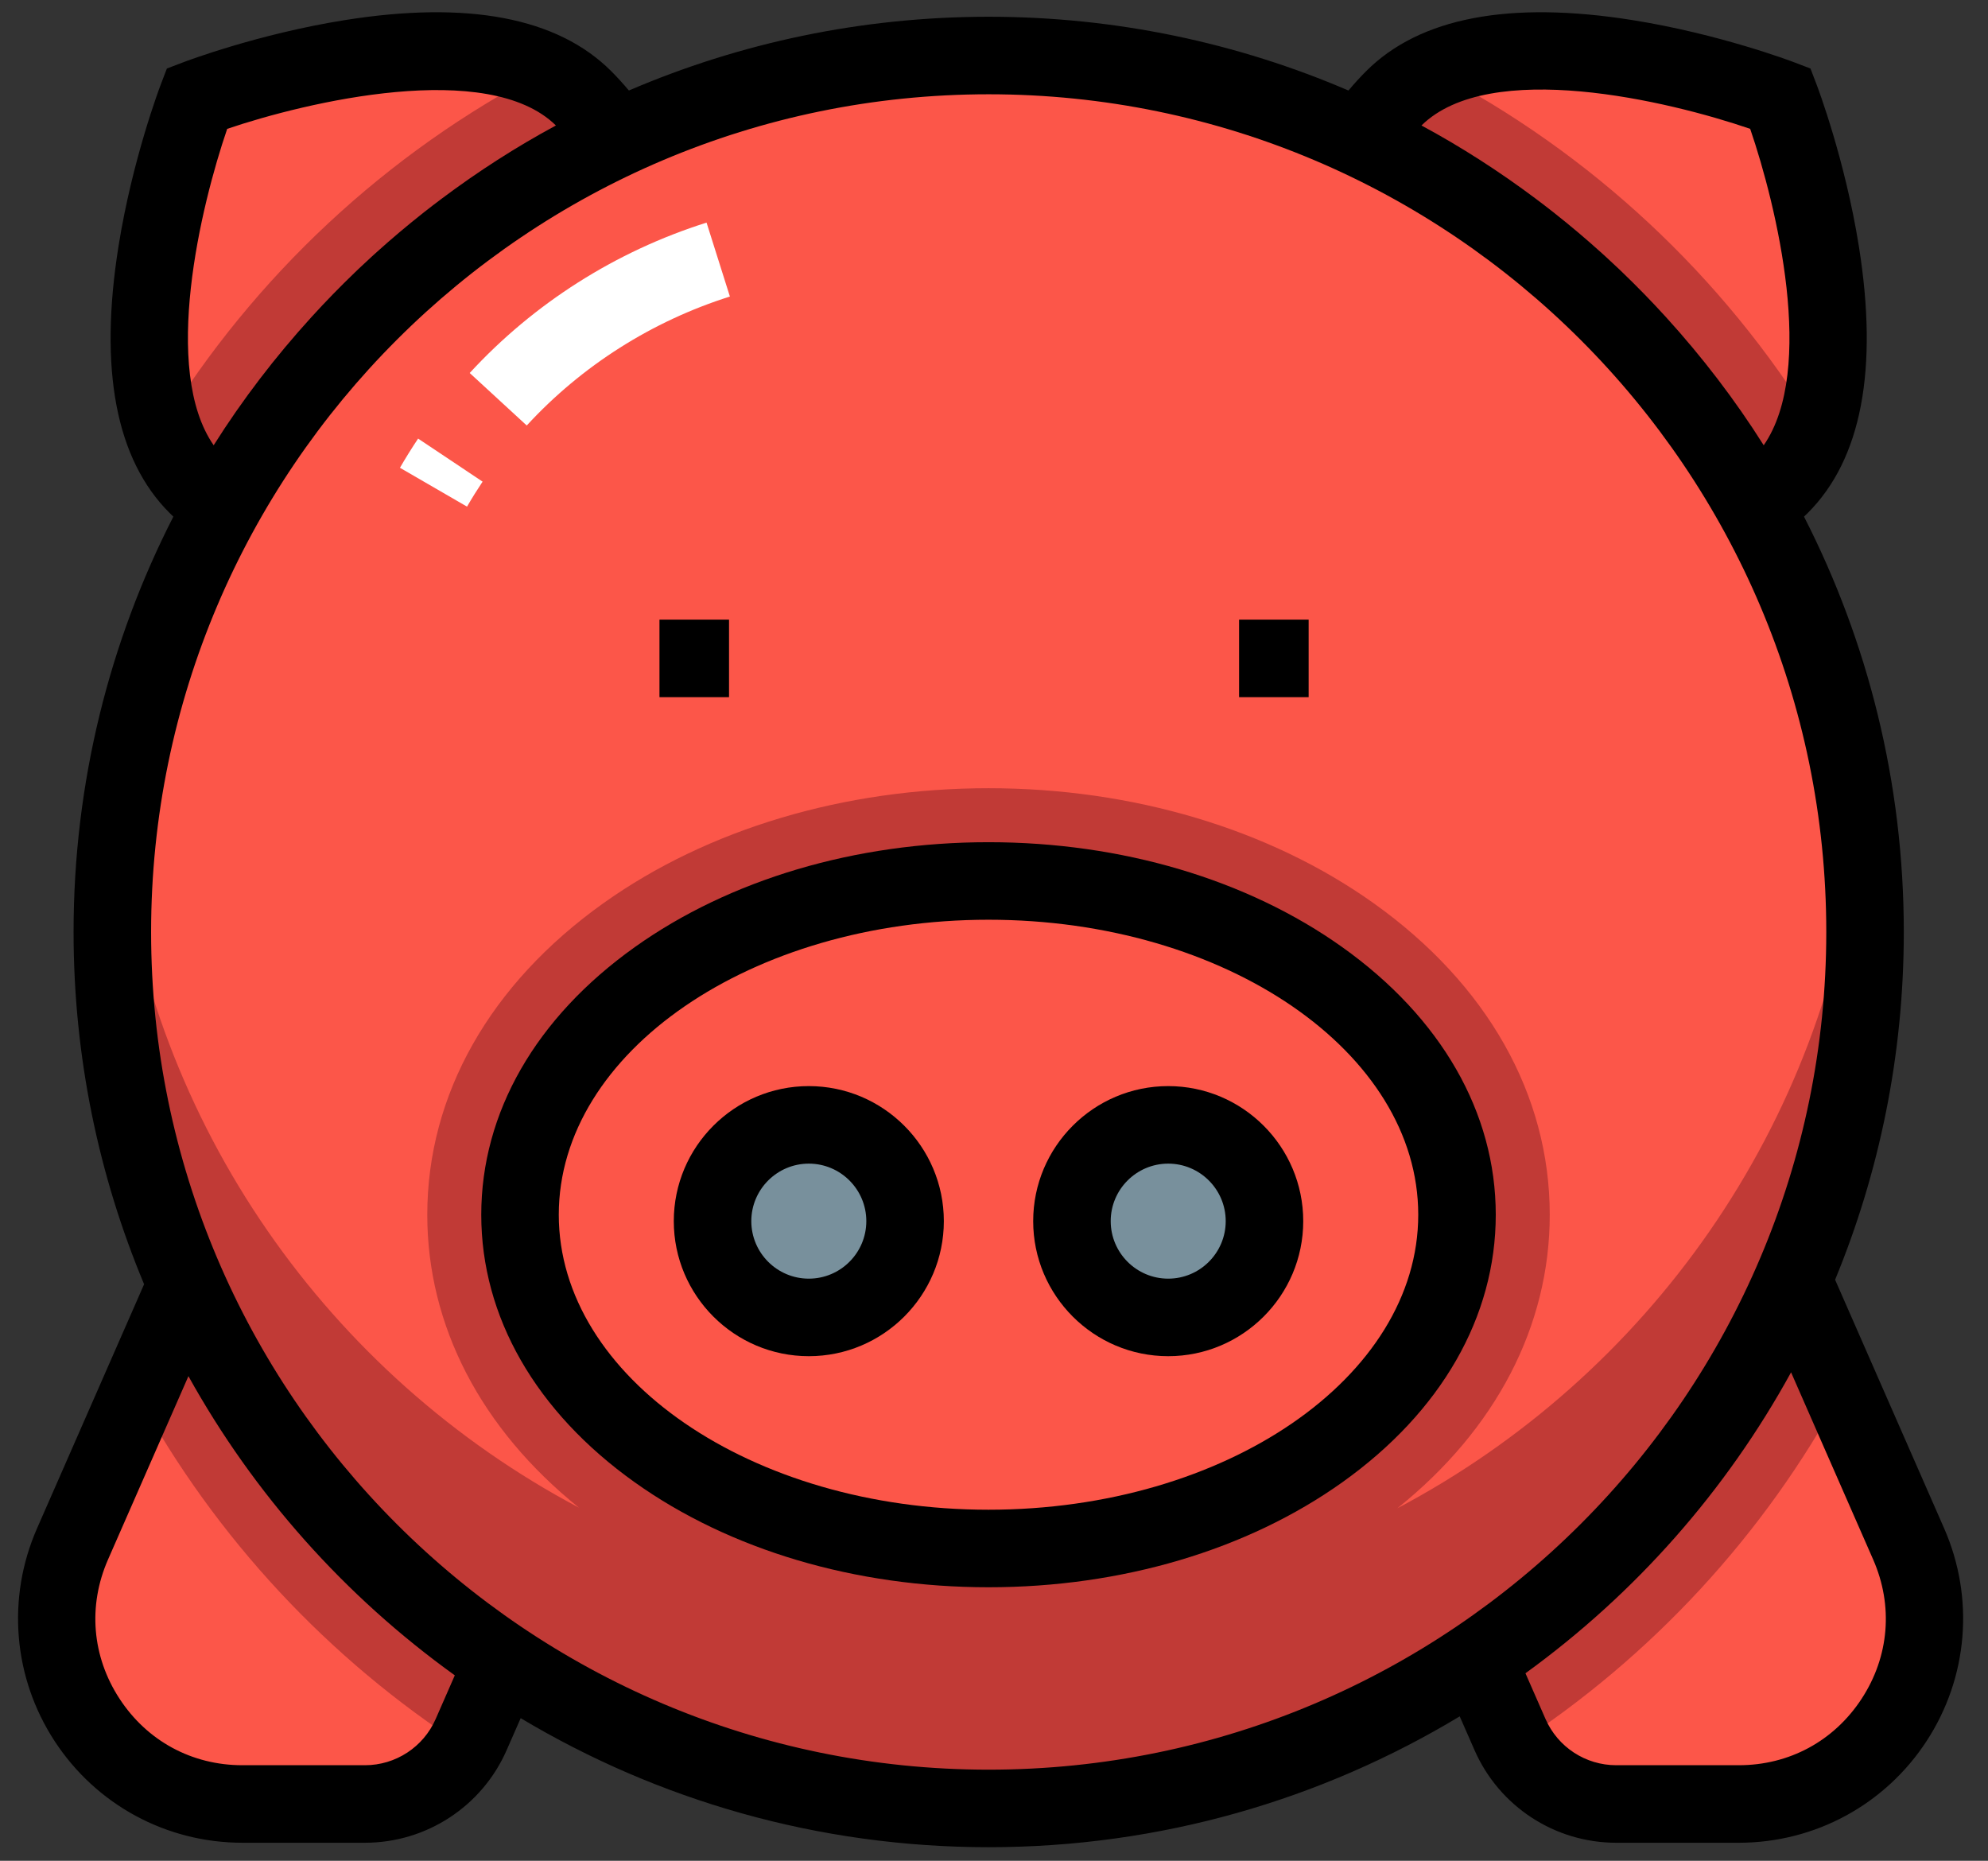 <svg width="390" height="365" xmlns="http://www.w3.org/2000/svg">

 <rect width="100%" height="100%" fill="#333333" stroke="none"/>

 <g>
  <title>background</title>
  <rect fill="none" id="canvas_background" height="367" width="392" y="-1" x="-1"/>
 </g>
 <g>
  <title>Layer 1</title>
  <circle id="svg_1" fill="#FC5649" r="171.92" cy="182.809" cx="193.957"/>
  <path id="svg_2" fill="#FFFFFF" d="m91.619,99.378l-13.159,-7.624c1.12,-1.935 2.321,-3.862 3.565,-5.724l12.648,8.445c-1.066,1.596 -2.093,3.245 -3.054,4.903zm11.715,-15.915l-11.19,-10.299c12.583,-13.671 28.651,-23.871 46.464,-29.499l4.581,14.502c-15.286,4.829 -29.067,13.576 -39.855,25.296z"/>
  <g id="svg_3">
   <path id="svg_4" fill="#FC5649" d="m120.969,27.117c-32.811,15.409 -59.945,40.879 -77.446,72.424c-1.692,-1.319 -3.33,-2.756 -4.894,-4.312c-3.165,-3.165 -5.385,-7.113 -6.85,-11.534c-8.25,-24.788 6.85,-64.365 6.85,-64.365s43.753,-16.691 68.058,-5.385c2.938,1.356 5.585,3.129 7.841,5.385c2.431,2.439 4.568,5.05 6.441,7.787z"/>
   <path id="svg_5" fill="#FC5649" d="m356.137,83.697c-1.465,4.42 -3.684,8.368 -6.85,11.534c-1.564,1.555 -3.202,2.993 -4.894,4.312c-17.501,-31.546 -44.635,-57.016 -77.446,-72.424c1.874,-2.738 4.012,-5.349 6.44,-7.786c2.256,-2.256 4.903,-4.03 7.841,-5.385c24.305,-11.307 68.059,5.385 68.059,5.385s15.099,39.576 6.85,64.364z"/>
   <path id="svg_6" fill="#FC5649" d="m98.702,325.939l-6.277,14.309c-0.373,0.846 -0.792,1.656 -1.246,2.437c-4.056,6.868 -11.471,11.171 -19.576,11.171l-24.06,0c-26.252,0 -43.863,-26.962 -33.32,-51.003l12.79,-29.154l9.524,-21.713c13.291,30.191 35.004,55.834 62.165,73.953z"/>
   <path id="svg_7" fill="#FC5649" d="m341.118,353.856l-24.06,0c-8.242,0 -15.764,-4.457 -19.775,-11.525c-0.382,-0.673 -0.728,-1.365 -1.046,-2.083l-6.44,-14.691c27.152,-18.266 48.792,-44.072 61.955,-74.426l9.561,21.804l13.125,29.918c10.543,24.041 -7.068,51.003 -33.32,51.003z"/>
  </g>
  <g id="svg_8">
   <path id="svg_9" fill="#C13A36" d="m98.702,325.939l-6.277,14.309c-0.373,0.846 -0.792,1.656 -1.246,2.437c-26.716,-17.238 -48.856,-40.988 -64.165,-68.986l9.524,-21.713c13.29,30.191 35.003,55.834 62.164,73.953z"/>
   <path id="svg_10" fill="#C13A36" d="m114.529,19.331c2.429,2.437 4.566,5.048 6.44,7.786c-32.811,15.409 -59.945,40.879 -77.446,72.424c-1.692,-1.319 -3.33,-2.756 -4.894,-4.312c-3.165,-3.165 -5.385,-7.113 -6.85,-11.534c18.111,-29.527 44.053,-53.75 74.908,-69.751c2.939,1.357 5.587,3.131 7.842,5.387z"/>
   <path id="svg_11" fill="#C13A36" d="m266.947,27.117c1.874,-2.738 4.012,-5.349 6.44,-7.786c2.256,-2.256 4.903,-4.03 7.841,-5.385c30.855,16 56.798,40.224 74.908,69.751c-1.465,4.42 -3.684,8.368 -6.85,11.534c-1.564,1.555 -3.202,2.993 -4.894,4.312c-17.5,-31.547 -44.634,-57.016 -77.445,-72.426z"/>
   <path id="svg_12" fill="#C13A36" d="m361.312,272.936c-15.209,28.135 -37.313,52.03 -64.028,69.396c-0.382,-0.673 -0.728,-1.365 -1.046,-2.083l-6.44,-14.691c27.152,-18.266 48.792,-44.072 61.955,-74.426l9.559,21.804z"/>
   <path id="svg_13" fill="#C13A36" d="m364.767,163.27c-6.522,57.64 -41.54,106.642 -90.629,132.575c19.318,-15.489 29.887,-35.742 29.887,-57.574c0,-23.534 -12.272,-45.236 -34.556,-61.111c-20.415,-14.542 -47.243,-22.55 -75.544,-22.55s-55.13,8.008 -75.544,22.55c-22.284,15.874 -34.557,37.577 -34.557,61.111c0,21.782 10.521,41.991 29.754,57.466c-48.983,-25.96 -83.914,-74.907 -90.426,-132.467c-0.726,6.414 -1.112,12.931 -1.112,19.539c0,94.949 76.971,171.919 171.92,171.919s171.919,-76.97 171.919,-171.918c-0.001,-6.609 -0.386,-13.126 -1.112,-19.54z"/>
  </g>
  <ellipse id="svg_14" fill="#FC5649" ry="65.465" rx="91.907" cy="238.267" cx="193.927"/>
  <g id="svg_15">
   <circle id="svg_16" fill="#78909C" r="18.885" cy="239.534" cx="158.675"/>
   <circle id="svg_17" fill="#78909C" r="18.885" cy="239.534" cx="229.179"/>
  </g>
  <path id="svg_19" d="m263.324,185.785c-18.636,-13.274 -43.282,-20.585 -69.4,-20.585s-50.764,7.311 -69.4,20.585c-19.417,13.832 -30.112,32.472 -30.112,52.487s10.694,38.654 30.112,52.487c18.636,13.276 43.282,20.586 69.4,20.586c26.117,0 50.764,-7.311 69.4,-20.586c19.416,-13.832 30.111,-32.472 30.111,-52.487c-0.001,-20.015 -10.695,-38.656 -30.111,-52.487zm-69.4,110.351c-46.486,0 -84.304,-25.958 -84.304,-57.864s37.819,-57.864 84.304,-57.864s84.303,25.958 84.303,57.864s-37.819,57.864 -84.303,57.864z"/>
  <path id="svg_20" d="m158.671,213.042c-14.606,0 -26.489,11.883 -26.489,26.489c0,14.606 11.883,26.489 26.489,26.489s26.489,-11.883 26.489,-26.489c0,-14.606 -11.883,-26.489 -26.489,-26.489zm0,37.769c-6.221,0 -11.281,-5.061 -11.281,-11.281c0,-6.22 5.06,-11.281 11.281,-11.281s11.281,5.061 11.281,11.281c0,6.22 -5.06,11.281 -11.281,11.281z"/>
  <path id="svg_21" d="m229.176,213.042c-14.606,0 -26.489,11.883 -26.489,26.489c0,14.606 11.883,26.489 26.489,26.489c14.606,0 26.489,-11.883 26.489,-26.489c0,-14.606 -11.883,-26.489 -26.489,-26.489zm0,37.769c-6.221,0 -11.281,-5.061 -11.281,-11.281c0,-6.22 5.06,-11.281 11.281,-11.281s11.281,5.061 11.281,11.281c0,6.22 -5.06,11.281 -11.281,11.281z"/>
  <rect id="svg_22" height="15.208" width="13.645" y="121.541" x="129.374"/>
  <rect id="svg_23" height="15.208" width="13.645" y="121.541" x="243.079"/>
  <path id="svg_26" d="m381.401,299.802l-21.395,-48.78c8.677,-21.043 13.476,-44.076 13.476,-68.213c0,-29.313 -7.064,-57.006 -19.576,-81.471c0.253,-0.244 0.511,-0.487 0.755,-0.733c10.515,-10.514 13.877,-28.14 9.992,-52.388c-2.713,-16.935 -8.039,-31.007 -8.263,-31.597l-1.214,-3.18l-3.182,-1.214c-0.59,-0.225 -14.662,-5.551 -31.596,-8.263c-24.248,-3.883 -41.873,-0.522 -52.389,9.992c-1.207,1.206 -2.36,2.48 -3.471,3.798c-21.676,-9.305 -45.537,-14.468 -70.581,-14.468s-48.905,5.163 -70.581,14.467c-1.111,-1.317 -2.265,-2.591 -3.471,-3.798c-10.514,-10.514 -28.139,-13.876 -52.388,-9.991c-16.935,2.713 -31.007,8.038 -31.597,8.263l-3.182,1.214l-1.214,3.18c-0.225,0.591 -5.551,14.662 -8.262,31.598c-3.884,24.249 -0.523,41.873 9.991,52.387c0.245,0.245 0.504,0.489 0.756,0.733c-12.512,24.464 -19.576,52.158 -19.576,81.471c0,24.474 4.929,47.816 13.837,69.095l-21.007,47.898c-5.987,13.651 -4.695,29.251 3.458,41.729c8.152,12.479 21.92,19.928 36.825,19.928l24.055,0c12.045,0 22.953,-7.127 27.789,-18.157l2.756,-6.282c26.882,16.066 58.286,25.313 91.812,25.313c33.774,0 65.394,-9.38 92.405,-25.664l2.91,6.634c4.837,11.03 15.744,18.157 27.789,18.157l24.055,0c14.906,0 28.673,-7.45 36.825,-19.928c8.154,-12.479 9.446,-28.079 3.459,-41.73zm-102.541,-275.189c13.387,-13.18 48.435,-4.842 64.485,0.659c5.198,15.164 12.923,47.273 2.654,62.069c-5.634,-8.934 -12.08,-17.344 -19.188,-25.153c-0.017,-0.019 -0.034,-0.038 -0.051,-0.056c-2.735,-3.002 -5.568,-5.912 -8.497,-8.724c-0.229,-0.22 -0.455,-0.442 -0.685,-0.661c-0.851,-0.809 -1.71,-1.607 -2.577,-2.4c-0.327,-0.3 -0.659,-0.597 -0.989,-0.895c-2.935,-2.645 -5.954,-5.194 -9.055,-7.643c-0.104,-0.083 -0.208,-0.166 -0.313,-0.249c-1.096,-0.862 -2.203,-1.709 -3.318,-2.546c-0.019,-0.014 -0.039,-0.028 -0.058,-0.043c-7.109,-5.325 -14.592,-10.145 -22.408,-14.358zm-236.943,62.728c-10.268,-14.791 -2.544,-46.901 2.653,-62.065c15.49,-5.265 51.175,-13.765 64.486,-0.663c-7.806,4.209 -15.28,9.021 -22.381,14.339c-0.033,0.025 -0.068,0.051 -0.101,0.076c-1.105,0.829 -2.202,1.669 -3.289,2.522c-0.121,0.094 -0.239,0.192 -0.36,0.286c-3.083,2.436 -6.086,4.973 -9.007,7.604c-0.338,0.304 -0.675,0.608 -1.01,0.915c-0.862,0.788 -1.717,1.583 -2.563,2.387c-0.236,0.225 -0.469,0.453 -0.704,0.679c-2.925,2.809 -5.755,5.716 -8.486,8.714c-0.015,0.017 -0.031,0.033 -0.047,0.051c-7.109,7.808 -13.556,16.22 -19.191,25.155zm43.548,249.854c-2.413,5.502 -7.854,9.057 -13.863,9.057l-24.055,0c-9.898,0 -18.68,-4.753 -24.094,-13.039c-5.414,-8.286 -6.238,-18.237 -2.263,-27.303l15.777,-35.971c12.846,23.131 30.643,43.142 52.257,58.682l-3.759,8.574zm-55.822,-154.385c0,-90.605 73.712,-164.317 164.315,-164.317s164.316,73.712 164.316,164.317c0,90.604 -73.712,164.315 -164.316,164.315s-164.315,-73.712 -164.315,-164.315zm335.568,150.403c-5.414,8.286 -14.196,13.039 -24.094,13.039l-24.055,0c-6.008,0 -11.45,-3.555 -13.863,-9.057l-3.938,-8.978c21.599,-15.657 39.345,-35.787 52.105,-59.03l16.107,36.724c3.976,9.065 3.152,19.016 -2.262,27.302z"/>
  <g id="svg_27"/>
  <g id="svg_28"/>
  <g id="svg_29"/>
  <g id="svg_30"/>
  <g id="svg_31"/>
  <g id="svg_32"/>
  <g id="svg_33"/>
  <g id="svg_34"/>
  <g id="svg_35"/>
  <g id="svg_36"/>
  <g id="svg_37"/>
  <g id="svg_38"/>
  <g id="svg_39"/>
  <g id="svg_40"/>
  <g id="svg_41"/>
 </g>
</svg>